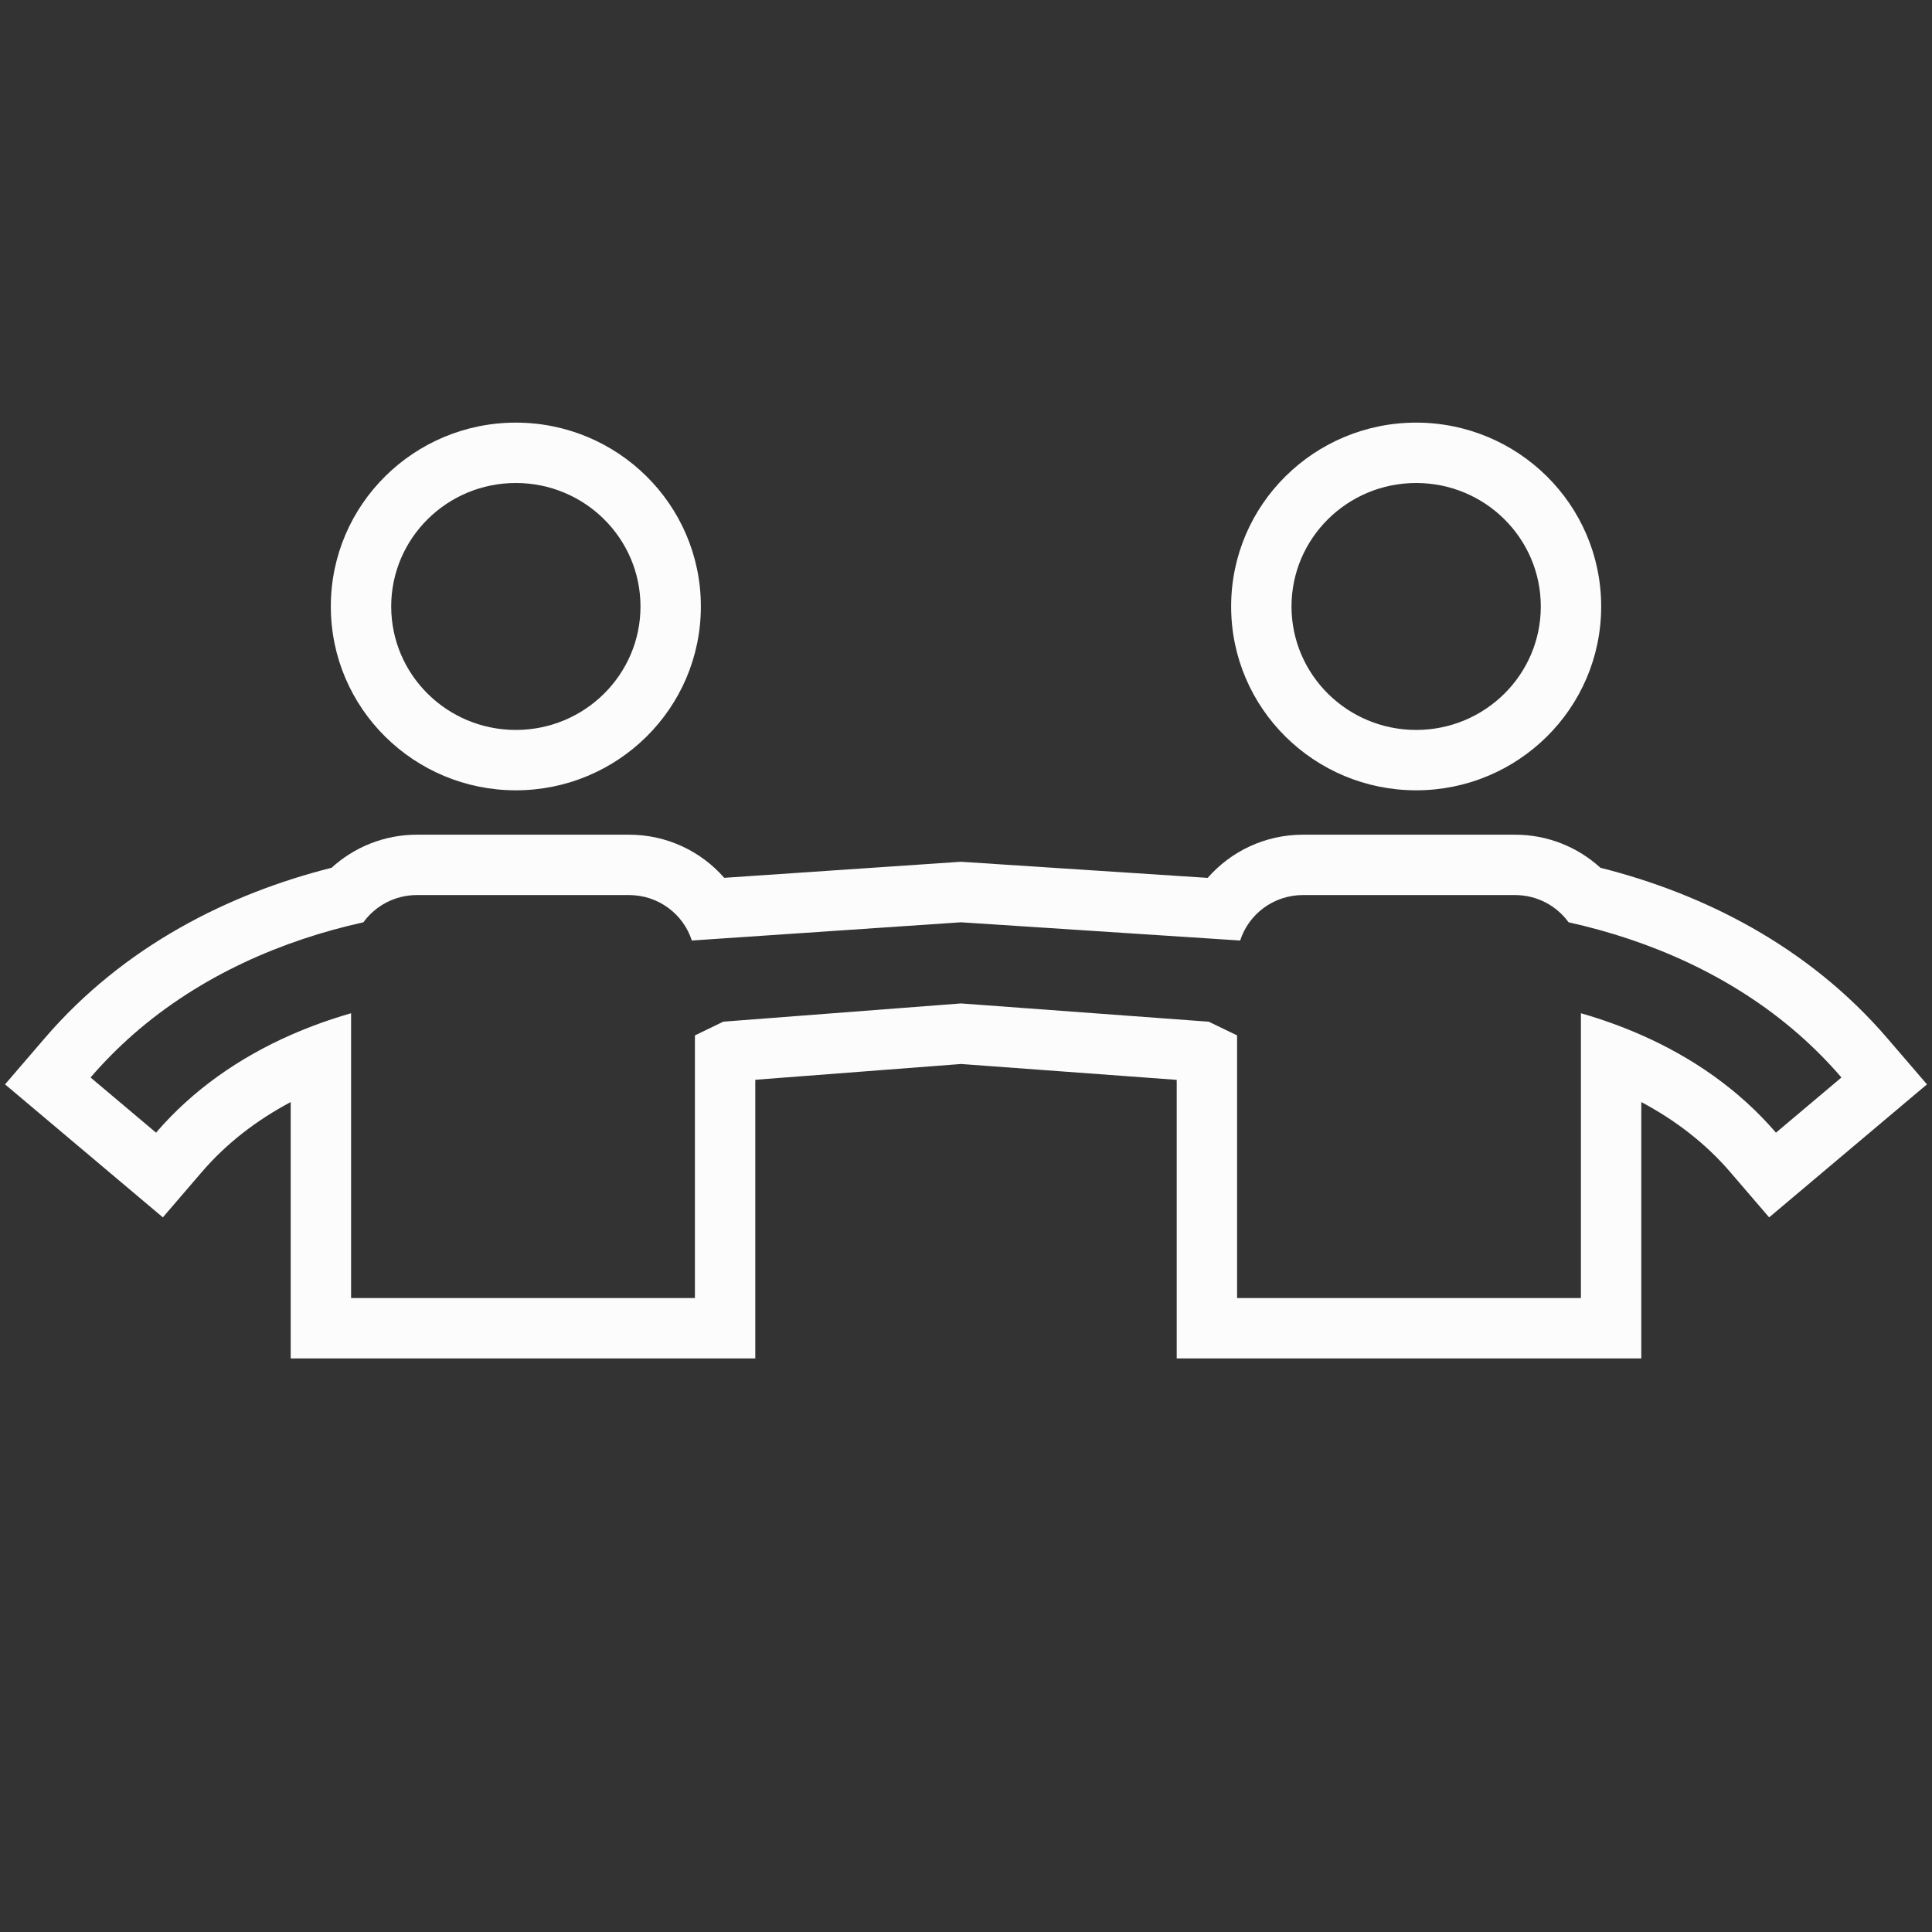 <svg width="64" height="64" viewBox="0 0 64 64" fill="none" xmlns="http://www.w3.org/2000/svg">
  <rect x="0" y="0" width="64" height="64" fill="#333333" stroke="none"/>
  <path fill-rule="evenodd" clip-rule="evenodd" d="M41.082 31.156L31.833 30.552L22.918 31.156C22.637 30.282 21.812 29.65 20.837 29.65H13.813C13.082 29.65 12.435 30.005 12.039 30.552C9.359 31.145 6.645 32.31 4.412 34.267C3.916 34.703 3.443 35.177 3 35.693L5.169 37.521C6.399 36.089 7.944 35.029 9.63 34.286C10.279 34 10.949 33.761 11.63 33.565V43H23.02V34.299L23.96 33.844L31.834 33.24L40.041 33.845L40.98 34.299V43H52.37V33.565C53.051 33.761 53.721 34 54.37 34.286C56.056 35.029 57.601 36.089 58.831 37.521L61 35.693C60.557 35.177 60.084 34.703 59.588 34.267C57.355 32.31 54.641 31.145 51.961 30.552C51.565 30.005 50.918 29.65 50.187 29.65H43.163C42.188 29.65 41.363 30.282 41.082 31.156ZM53.016 28.746C52.271 28.065 51.276 27.65 50.187 27.65H43.163C41.906 27.65 40.775 28.202 40.006 29.081L31.83 28.547L23.992 29.079C23.223 28.201 22.092 27.65 20.837 27.65H13.813C12.724 27.65 11.729 28.065 10.984 28.746C7.598 29.599 4.112 31.329 1.483 34.39L0.167 35.921L5.395 40.327L6.686 38.824C7.502 37.874 8.504 37.106 9.63 36.507V45H25.02V35.769L31.837 35.246L38.98 35.772V45H54.37V36.507C55.496 37.106 56.498 37.874 57.314 38.824L58.605 40.327L63.833 35.921L62.517 34.39C59.888 31.329 56.402 29.599 53.016 28.746ZM53.041 20.09C53.041 23.471 50.279 26.18 46.912 26.18C43.545 26.18 40.783 23.471 40.783 20.09C40.783 16.709 43.545 14 46.912 14C50.279 14 53.041 16.709 53.041 20.09ZM17.088 26.18C13.721 26.18 10.959 23.471 10.959 20.09C10.959 16.709 13.721 14 17.088 14C20.455 14 23.217 16.709 23.217 20.09C23.217 23.471 20.455 26.18 17.088 26.18ZM12.959 20.09C12.959 22.348 14.807 24.18 17.088 24.18C19.368 24.18 21.217 22.348 21.217 20.09C21.217 17.831 19.368 16 17.088 16C14.807 16 12.959 17.831 12.959 20.09ZM51.041 20.09C51.041 22.348 49.193 24.18 46.912 24.18C44.632 24.18 42.783 22.348 42.783 20.09C42.783 17.831 44.632 16 46.912 16C49.193 16 51.041 17.831 51.041 20.09Z" fill="#fcfcfc"/>
</svg>
